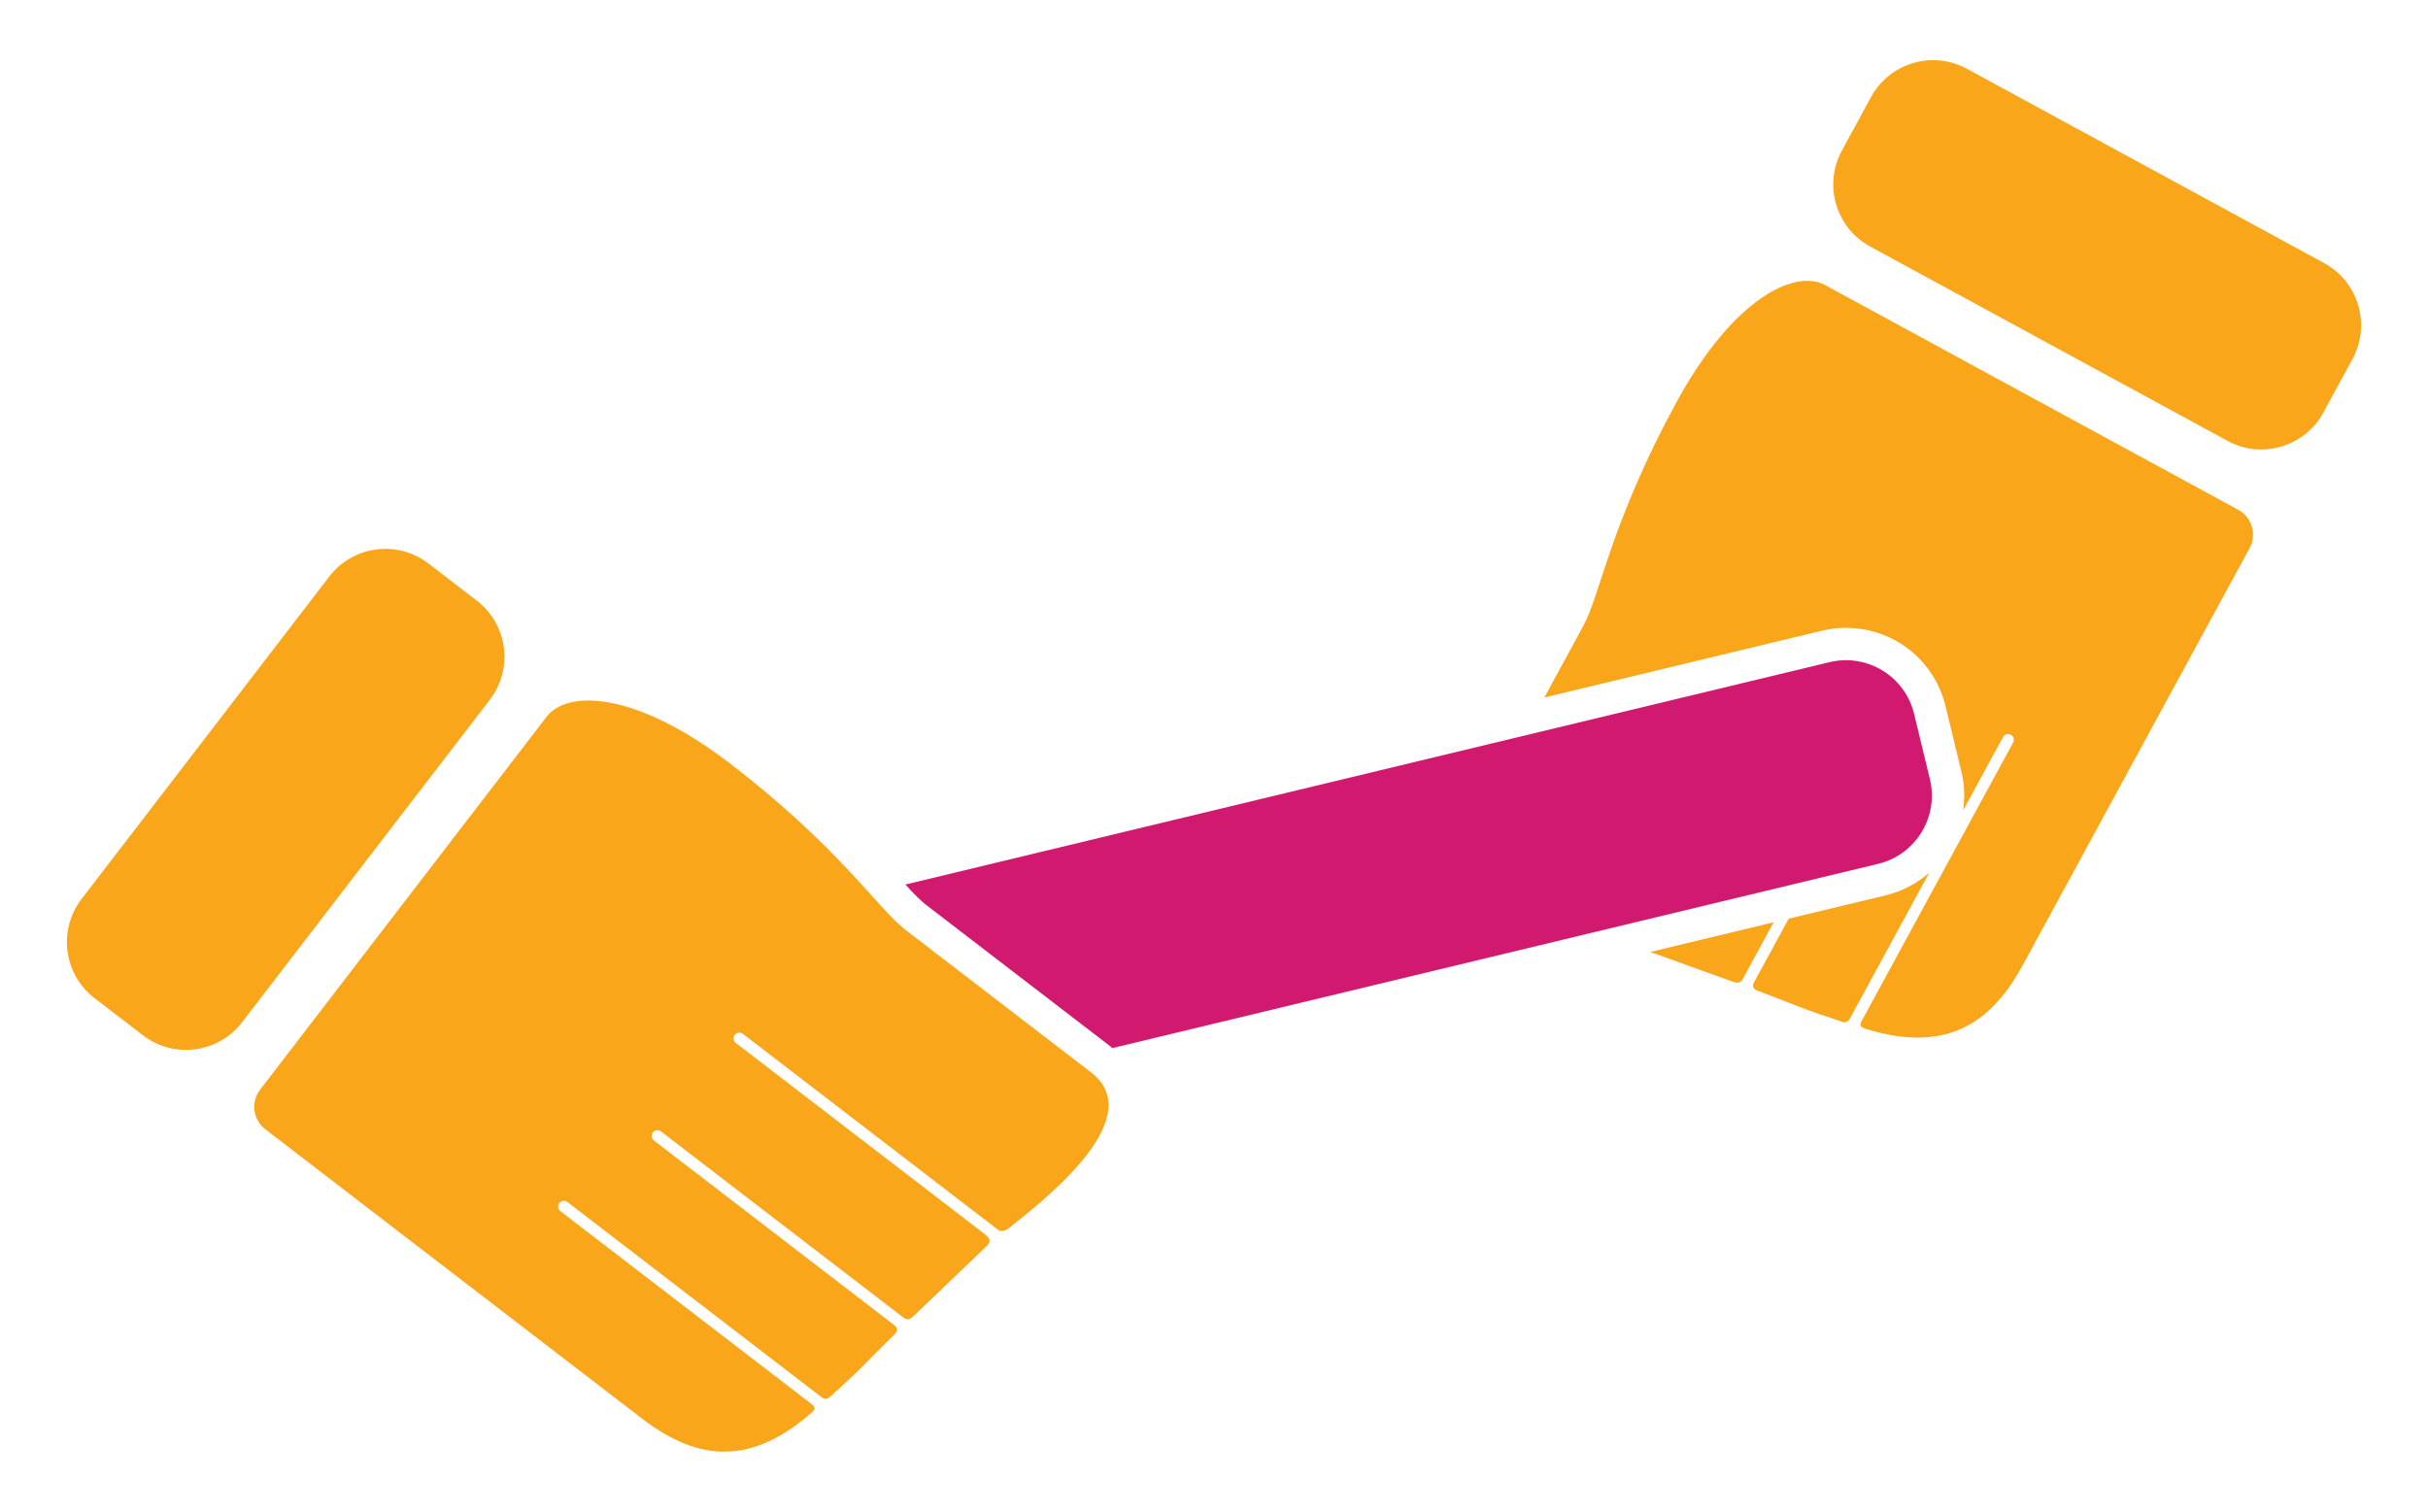 <?xml version="1.0" encoding="utf-8"?>
<!-- Generator: Adobe Illustrator 16.0.0, SVG Export Plug-In . SVG Version: 6.00 Build 0)  -->
<!DOCTYPE svg PUBLIC "-//W3C//DTD SVG 1.1//EN" "http://www.w3.org/Graphics/SVG/1.1/DTD/svg11.dtd">
<svg version="1.1" id="Calque_1" xmlns="http://www.w3.org/2000/svg" xmlns:xlink="http://www.w3.org/1999/xlink" x="0px" y="0px"
	 width="300px" height="186.824px" viewBox="0 0 300 186.824" enable-background="new 0 0 300 186.824" xml:space="preserve">
<g>
	<g>
		<path fill="#FAA61A" d="M287.169,32.513c4.239,2.306,5.806,7.612,3.5,11.85l-3.596,6.614c-2.308,4.24-7.611,5.808-11.854,3.5
			l-44.139-24.009c-4.241-2.308-5.806-7.615-3.502-11.854l3.597-6.611c2.307-4.241,7.613-5.808,11.853-3.501L287.169,32.513z"/>
		<g>
			<path fill="#FAA61A" d="M233.007,110.632l-11.998,2.888c-2.371,4.356-4.128,7.587-4.242,7.796
				c-0.37,0.677-0.075,0.933,0.477,1.141c1.34,0.509,3.818,1.452,5.011,1.933c1.678,0.679,4,1.408,5.253,1.837
				c0.246,0.084,0.718,0.27,1.049-0.34c0.168-0.311,5.051-9.287,9.816-18.047C236.882,109.149,235.066,110.134,233.007,110.632z"/>
			<path fill="#FAA61A" d="M203.901,117.636c3.621,1.31,9.881,3.569,10.251,3.691c0.526,0.174,0.883,0.195,1.224-0.426
				c0.096-0.179,1.633-3.006,3.77-6.934L203.901,117.636z"/>
			<path fill="#FAA61A" d="M276.555,62.998l-51.051-27.771c-3.707-2.019-11.359,1.598-18.389,14.52
				c-8.142,14.97-9.359,23.692-11.484,27.594l-4.813,8.849l34.279-8.249c0.98-0.237,1.986-0.358,2.988-0.358
				c5.862,0,10.922,3.983,12.304,9.687l1.953,8.067c0.394,1.624,0.444,3.25,0.215,4.81c2.814-5.174,4.931-9.064,4.931-9.064
				c0.189-0.344,0.619-0.472,0.967-0.284c0.342,0.188,0.47,0.619,0.284,0.963c0,0-18.369,33.763-18.748,34.464
				c-0.373,0.684,0.281,0.833,0.592,0.928c9.076,2.766,14.983,0.127,19.316-7.842l28.056-51.574
				C278.876,66.042,278.251,63.919,276.555,62.998z"/>
		</g>
	</g>
	<path fill="#D11A6F" d="M238.454,96.279l-1.953-8.069c-1.127-4.65-5.811-7.508-10.463-6.382l-114.174,27.475
		c1.01,1.1,1.846,1.965,2.5,2.467l22.872,17.566c0.075,0.058,0.132,0.119,0.205,0.178l94.63-22.771
		C236.725,105.616,239.581,100.931,238.454,96.279z"/>
	<g>
		<path fill="#FAA61A" d="M10.075,111.092c-2.939,3.829-2.217,9.314,1.609,12.255l5.971,4.585c3.826,2.939,9.316,2.22,12.256-1.608
			l30.607-39.85c2.938-3.828,2.219-9.315-1.61-12.253l-5.97-4.585c-3.826-2.94-9.313-2.222-12.252,1.606L10.075,111.092z"/>
		<path fill="#FAA61A" d="M90.24,94.378c13.515,10.381,18.164,17.859,21.688,20.565l22.872,17.565
			c7.635,5.864-7.126,16.792-10.123,19.233c-0.877,0.718-1.41,0.191-1.41,0.191l-18.263-14.025l-13.222-10.156
			c-0.311-0.24-0.757-0.182-0.996,0.13c-0.241,0.313-0.182,0.758,0.129,0.998c0,0,29.973,23.02,30.799,23.652
			c0.824,0.635,0.627,1.035,0.103,1.541c-2.321,2.227-8.644,8.285-8.977,8.589c-0.412,0.371-0.729,0.535-1.286,0.105
			c-0.561-0.431-29.893-22.958-29.893-22.958c-0.313-0.239-0.756-0.182-0.996,0.13c-0.238,0.312-0.18,0.759,0.13,0.998
			c0,0,29.04,22.306,29.649,22.772c0.61,0.47,0.449,0.823,0.026,1.237c-1.019,1.009-2.899,2.875-3.792,3.798
			c-1.259,1.301-3.088,2.909-4.059,3.809c-0.191,0.178-0.55,0.537-1.096,0.115c-0.553-0.424-31.422-24.134-31.422-24.134
			c-0.311-0.239-0.757-0.18-0.994,0.132c-0.243,0.311-0.184,0.757,0.127,0.996c0,0,30.481,23.412,31.115,23.898
			c0.617,0.476,0.082,0.877-0.166,1.09c-7.174,6.208-13.645,6.189-20.836,0.665l-46.563-35.763c-1.531-1.177-1.82-3.369-0.645-4.902
			l35.402-46.088C70.114,85.214,78.575,85.417,90.24,94.378z"/>
	</g>
</g>
</svg>
